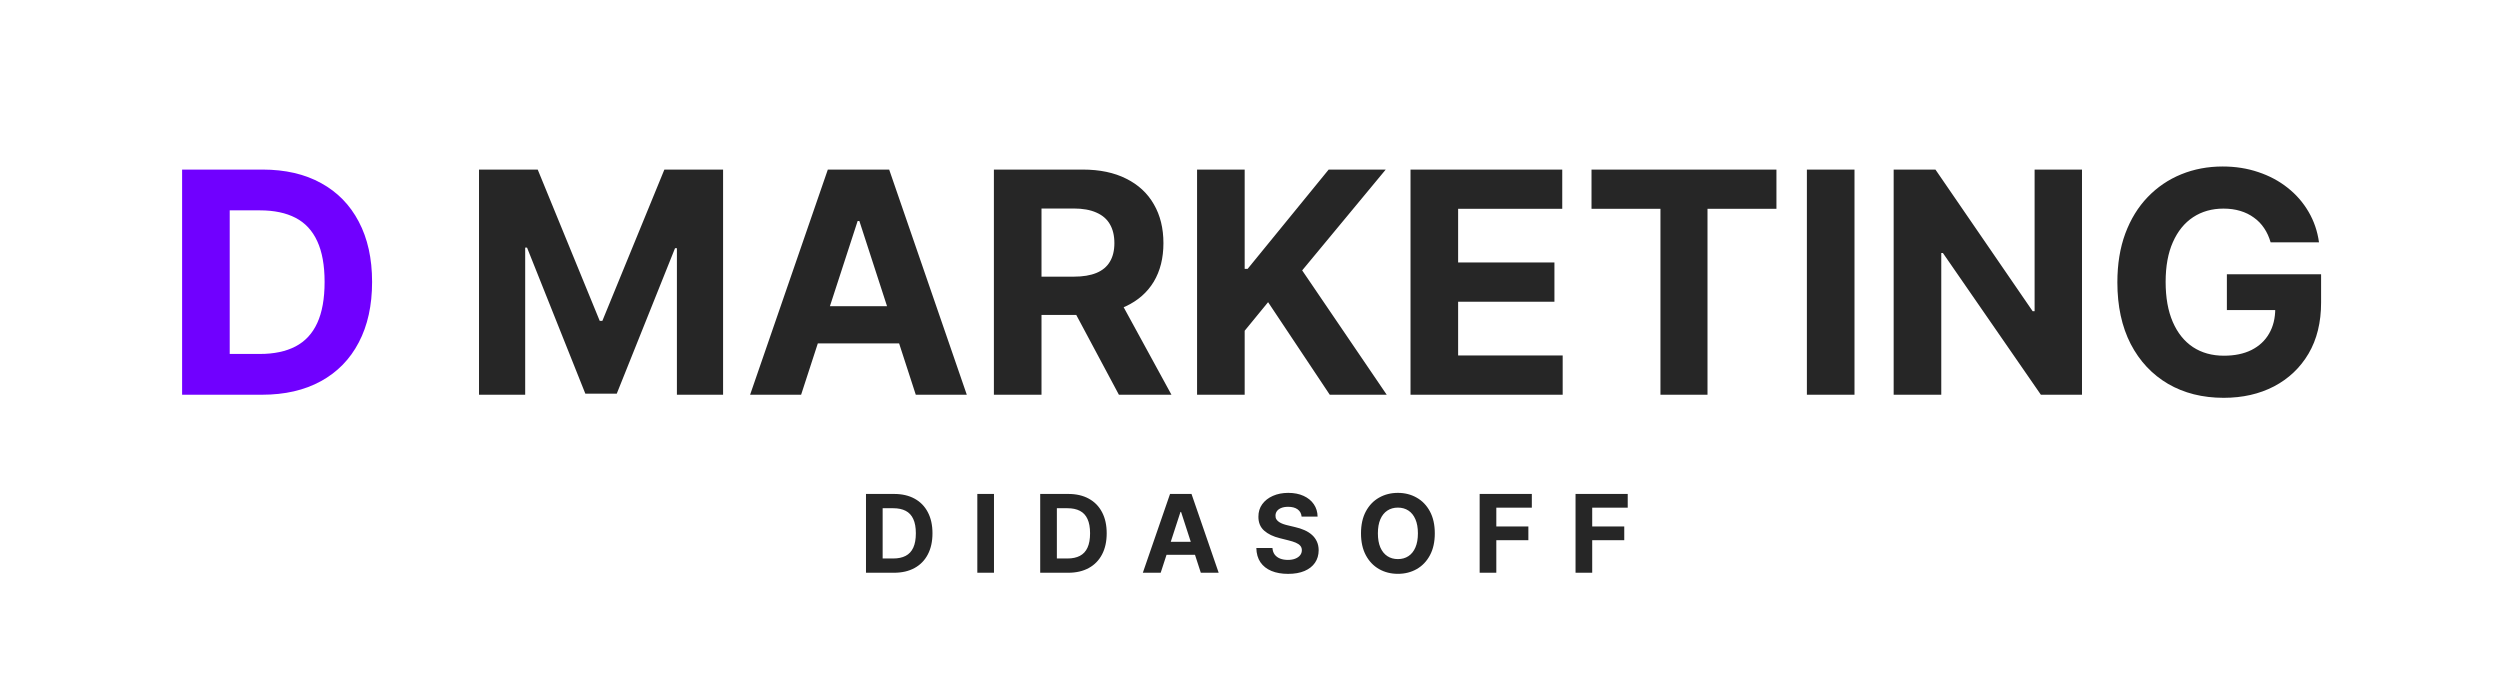 <svg width="323" height="89" viewBox="0 0 323 89" fill="none" xmlns="http://www.w3.org/2000/svg">
<path d="M115.494 74H111.885V63.818H115.524C116.548 63.818 117.43 64.022 118.169 64.43C118.908 64.834 119.477 65.416 119.874 66.175C120.275 66.934 120.476 67.842 120.476 68.899C120.476 69.96 120.275 70.871 119.874 71.633C119.477 72.396 118.905 72.981 118.159 73.388C117.417 73.796 116.528 74 115.494 74ZM114.038 72.156H115.405C116.041 72.156 116.576 72.043 117.011 71.817C117.448 71.589 117.776 71.236 117.995 70.758C118.217 70.278 118.328 69.658 118.328 68.899C118.328 68.147 118.217 67.532 117.995 67.055C117.776 66.577 117.45 66.226 117.016 66.001C116.581 65.775 116.046 65.663 115.41 65.663H114.038V72.156ZM128.423 63.818V74H126.27V63.818H128.423ZM138.004 74H134.394V63.818H138.034C139.058 63.818 139.939 64.022 140.678 64.43C141.418 64.834 141.986 65.416 142.384 66.175C142.785 66.934 142.985 67.842 142.985 68.899C142.985 69.96 142.785 70.871 142.384 71.633C141.986 72.396 141.414 72.981 140.668 73.388C139.926 73.796 139.038 74 138.004 74ZM136.547 72.156H137.914C138.551 72.156 139.086 72.043 139.52 71.817C139.958 71.589 140.286 71.236 140.504 70.758C140.726 70.278 140.837 69.658 140.837 68.899C140.837 68.147 140.726 67.532 140.504 67.055C140.286 66.577 139.959 66.226 139.525 66.001C139.091 65.775 138.556 65.663 137.919 65.663H136.547V72.156ZM149.961 74H147.654L151.169 63.818H153.943L157.453 74H155.146L152.596 66.145H152.516L149.961 74ZM149.816 69.998H155.265V71.678H149.816V69.998ZM168.169 66.746C168.13 66.345 167.959 66.034 167.657 65.812C167.356 65.59 166.946 65.479 166.429 65.479C166.078 65.479 165.781 65.528 165.539 65.628C165.297 65.724 165.112 65.858 164.983 66.031C164.857 66.203 164.794 66.398 164.794 66.617C164.787 66.799 164.825 66.959 164.908 67.094C164.994 67.23 165.112 67.348 165.261 67.447C165.41 67.544 165.582 67.628 165.778 67.701C165.974 67.771 166.182 67.83 166.404 67.88L167.319 68.099C167.763 68.198 168.171 68.331 168.542 68.496C168.913 68.662 169.235 68.866 169.507 69.108C169.778 69.35 169.989 69.635 170.138 69.963C170.291 70.291 170.368 70.667 170.372 71.092C170.368 71.715 170.209 72.255 169.894 72.712C169.583 73.166 169.132 73.519 168.542 73.771C167.956 74.02 167.248 74.144 166.419 74.144C165.597 74.144 164.881 74.018 164.272 73.766C163.665 73.514 163.191 73.142 162.85 72.648C162.512 72.151 162.334 71.536 162.318 70.803H164.401C164.424 71.145 164.522 71.43 164.694 71.658C164.87 71.884 165.104 72.055 165.395 72.171C165.69 72.283 166.023 72.34 166.394 72.34C166.759 72.34 167.076 72.287 167.344 72.18C167.616 72.074 167.826 71.927 167.975 71.738C168.125 71.549 168.199 71.332 168.199 71.087C168.199 70.858 168.131 70.666 167.995 70.51C167.863 70.354 167.667 70.222 167.409 70.112C167.153 70.003 166.84 69.903 166.469 69.814L165.36 69.535C164.502 69.327 163.824 69 163.327 68.556C162.83 68.112 162.583 67.514 162.586 66.761C162.583 66.145 162.747 65.606 163.078 65.146C163.413 64.685 163.872 64.325 164.456 64.067C165.039 63.808 165.702 63.679 166.444 63.679C167.2 63.679 167.859 63.808 168.423 64.067C168.99 64.325 169.43 64.685 169.745 65.146C170.06 65.606 170.223 66.14 170.233 66.746H168.169ZM185.376 68.909C185.376 70.019 185.166 70.964 184.745 71.743C184.327 72.522 183.757 73.117 183.035 73.528C182.315 73.935 181.507 74.139 180.608 74.139C179.704 74.139 178.892 73.934 178.172 73.523C177.453 73.112 176.885 72.517 176.467 71.738C176.05 70.959 175.841 70.016 175.841 68.909C175.841 67.799 176.05 66.854 176.467 66.075C176.885 65.296 177.453 64.703 178.172 64.296C178.892 63.885 179.704 63.679 180.608 63.679C181.507 63.679 182.315 63.885 183.035 64.296C183.757 64.703 184.327 65.296 184.745 66.075C185.166 66.854 185.376 67.799 185.376 68.909ZM183.194 68.909C183.194 68.19 183.086 67.583 182.871 67.09C182.658 66.596 182.358 66.221 181.971 65.966C181.583 65.711 181.129 65.583 180.608 65.583C180.088 65.583 179.634 65.711 179.246 65.966C178.858 66.221 178.557 66.596 178.341 67.09C178.129 67.583 178.023 68.19 178.023 68.909C178.023 69.628 178.129 70.235 178.341 70.729C178.557 71.222 178.858 71.597 179.246 71.852C179.634 72.108 180.088 72.235 180.608 72.235C181.129 72.235 181.583 72.108 181.971 71.852C182.358 71.597 182.658 71.222 182.871 70.729C183.086 70.235 183.194 69.628 183.194 68.909ZM191.171 74V63.818H197.912V65.593H193.324V68.019H197.465V69.794H193.324V74H191.171ZM203.56 74V63.818H210.302V65.593H205.713V68.019H209.854V69.794H205.713V74H203.56Z" fill="#262626"/>
<path d="M33.841 51H23.528V21.909H33.926C36.852 21.909 39.371 22.491 41.483 23.656C43.595 24.812 45.219 26.474 46.355 28.642C47.501 30.811 48.074 33.405 48.074 36.426C48.074 39.456 47.501 42.061 46.355 44.239C45.219 46.417 43.585 48.088 41.455 49.253C39.333 50.418 36.795 51 33.841 51ZM29.679 45.73H33.585C35.403 45.73 36.933 45.408 38.173 44.764C39.423 44.111 40.361 43.102 40.986 41.739C41.62 40.365 41.938 38.595 41.938 36.426C41.938 34.276 41.62 32.52 40.986 31.156C40.361 29.793 39.428 28.789 38.188 28.145C36.947 27.501 35.418 27.179 33.599 27.179H29.679V45.73Z" fill="#7000FF"/>
<path d="M61.888 21.909H69.473L77.484 41.455H77.825L85.837 21.909H93.422V51H87.456V32.065H87.215L79.686 50.858H75.624L68.095 31.994H67.854V51H61.888V21.909ZM103.504 51H96.913L106.955 21.909H114.881L124.91 51H118.319L111.032 28.557H110.805L103.504 51ZM103.092 39.565H118.66V44.367H103.092V39.565ZM128.411 51V21.909H139.888C142.085 21.909 143.96 22.302 145.513 23.088C147.076 23.865 148.264 24.968 149.079 26.398C149.903 27.818 150.315 29.49 150.315 31.412C150.315 33.344 149.898 35.006 149.065 36.398C148.231 37.78 147.024 38.841 145.442 39.58C143.871 40.318 141.967 40.688 139.732 40.688H132.048V35.744H138.738C139.912 35.744 140.888 35.583 141.664 35.261C142.441 34.939 143.018 34.456 143.397 33.812C143.785 33.169 143.979 32.368 143.979 31.412C143.979 30.446 143.785 29.632 143.397 28.969C143.018 28.306 142.436 27.804 141.65 27.463C140.873 27.113 139.893 26.938 138.71 26.938H134.562V51H128.411ZM144.121 37.761L151.352 51H144.562L137.488 37.761H144.121ZM154.661 51V21.909H160.812V34.736H161.195L171.664 21.909H179.036L168.241 34.935L179.164 51H171.806L163.837 39.04L160.812 42.733V51H154.661ZM182.239 51V21.909H201.842V26.98H188.39V33.912H200.833V38.983H188.39V45.929H201.898V51H182.239ZM205.624 26.98V21.909H229.516V26.98H220.609V51H214.53V26.98H205.624ZM239.601 21.909V51H233.45V21.909H239.601ZM268.994 21.909V51H263.681L251.025 32.69H250.812V51H244.661V21.909H250.059L262.616 40.205H262.871V21.909H268.994ZM293.365 31.312C293.166 30.621 292.887 30.01 292.527 29.48C292.167 28.94 291.727 28.486 291.206 28.116C290.695 27.738 290.107 27.449 289.445 27.25C288.791 27.051 288.067 26.952 287.271 26.952C285.785 26.952 284.478 27.321 283.351 28.06C282.233 28.798 281.362 29.873 280.737 31.284C280.112 32.686 279.8 34.4 279.8 36.426C279.8 38.453 280.107 40.176 280.723 41.597C281.339 43.017 282.21 44.101 283.337 44.849C284.464 45.588 285.794 45.957 287.328 45.957C288.72 45.957 289.909 45.711 290.893 45.219C291.888 44.717 292.645 44.011 293.166 43.102C293.696 42.193 293.962 41.118 293.962 39.878L295.212 40.062H287.712V35.432H299.885V39.097C299.885 41.653 299.345 43.85 298.266 45.688C297.186 47.515 295.699 48.926 293.805 49.92C291.911 50.905 289.743 51.398 287.3 51.398C284.572 51.398 282.177 50.796 280.112 49.594C278.048 48.382 276.438 46.663 275.283 44.438C274.137 42.203 273.564 39.551 273.564 36.483C273.564 34.125 273.905 32.023 274.587 30.176C275.278 28.32 276.244 26.748 277.484 25.46C278.725 24.172 280.169 23.192 281.817 22.52C283.464 21.848 285.25 21.511 287.172 21.511C288.82 21.511 290.354 21.753 291.774 22.236C293.195 22.709 294.454 23.382 295.553 24.253C296.661 25.124 297.565 26.161 298.266 27.364C298.966 28.557 299.416 29.873 299.615 31.312H293.365Z" fill="#262626"/>
</svg>
